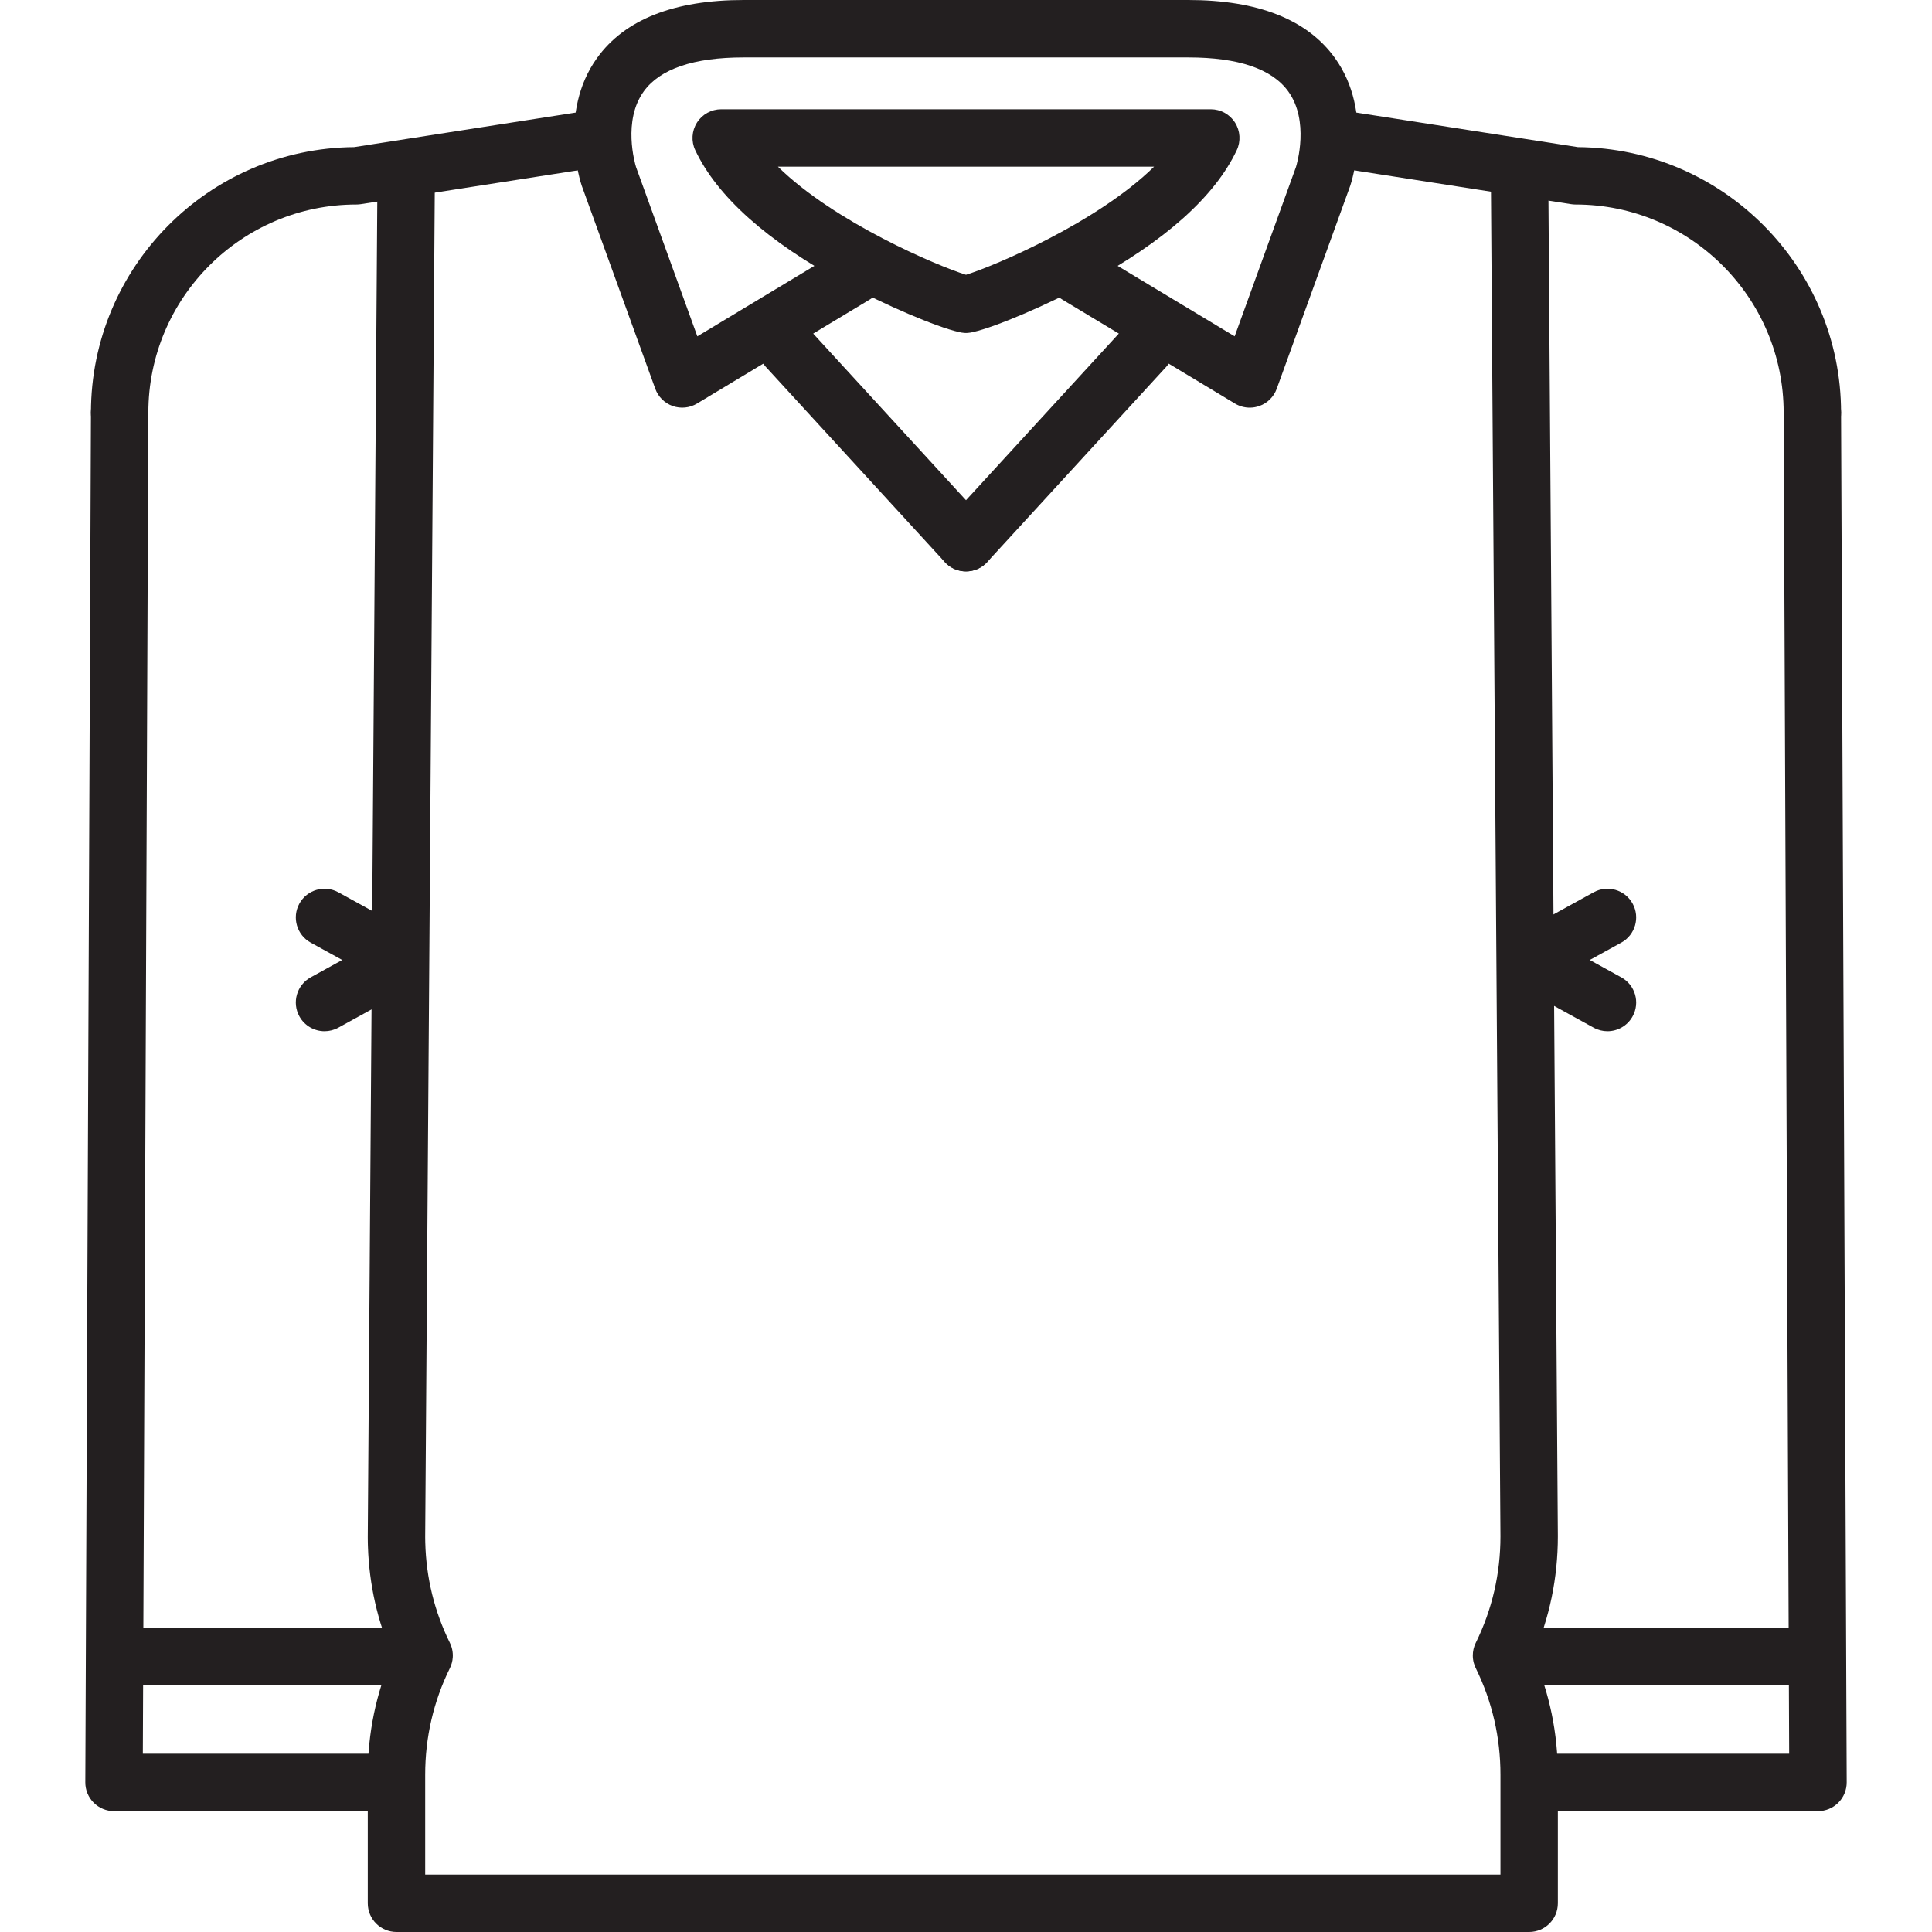 <?xml version="1.0" encoding="iso-8859-1"?>
<!-- Generator: Adobe Illustrator 18.0.0, SVG Export Plug-In . SVG Version: 6.00 Build 0)  -->
<!DOCTYPE svg PUBLIC "-//W3C//DTD SVG 1.1//EN" "http://www.w3.org/Graphics/SVG/1.1/DTD/svg11.dtd">
<svg version="1.1" id="Capa_1" xmlns="http://www.w3.org/2000/svg" xmlns:xlink="http://www.w3.org/1999/xlink" x="0px" y="0px"
	 viewBox="0 0 403.855 403.855" style="enable-background:new 0 0 403.855 403.855;" xml:space="preserve">
<g>
	<g>
		<g>
			<g>
				<g>
					<path style="fill:#231F20;" d="M201.981,69.609c-0.036,0-0.07,0-0.106,0c-0.102,0-0.214-0.006-0.335-0.017
						c-0.388-0.029-0.779-0.095-1.158-0.196c-4.58-1.028-15.415-5.624-24.026-10.296c-16.001-8.682-26.438-18.001-31.021-27.699
						c-0.879-1.858-0.744-4.038,0.356-5.774c1.101-1.736,3.013-2.789,5.069-2.789h102.338c2.056,0,3.969,1.053,5.068,2.789
						c1.101,1.737,1.234,3.916,0.357,5.774c-4.583,9.697-15.02,19.017-31.02,27.699c-8.614,4.674-19.454,9.272-24.032,10.298
						c-0.377,0.1-0.765,0.166-1.15,0.194C202.196,69.604,202.083,69.609,201.981,69.609z M162.61,34.838
						c11.848,11.65,33.315,20.736,39.318,22.602c6.002-1.865,27.469-10.951,39.318-22.602H162.61z"/>
				</g>
				<g>
					<g>
						<path style="fill:#231F20;" d="M319.645,403.855H82.878c-3.313,0-6-2.686-6-6v-26.873c0-8.693,1.735-17.062,5.162-24.92
							c-3.135-7.188-4.854-14.805-5.124-22.708c0-0.003,0-0.007,0-0.01c-0.002-0.056-0.004-0.111-0.006-0.167
							c0-0.001,0-0.001,0-0.001c0-0.01,0-0.02-0.001-0.029c0-0.009-0.001-0.018-0.001-0.028c0-0.001,0-0.002,0-0.003
							c-0.001-0.018-0.001-0.035-0.002-0.053c-0.001-0.049-0.003-0.1-0.004-0.149c-0.001-0.007-0.001-0.013-0.001-0.021
							c0-0.005,0-0.011,0-0.016c-0.001-0.014-0.001-0.027-0.001-0.04c-0.004-0.169-0.008-0.336-0.011-0.504c0-0.001,0-0.003,0-0.004
							c-0.001-0.074-0.002-0.148-0.003-0.222c0-0.001,0-0.003,0-0.005c0-0.008,0-0.016,0-0.024
							c-0.001-0.086-0.002-0.173-0.003-0.259c0-0.034,0-0.068-0.001-0.102c0-0.004,0-0.008,0-0.012c0-0.055-0.001-0.11-0.001-0.165
							c0-0.002,0-0.004,0-0.005c0-0.001,0-0.003,0-0.004c-0.001-0.131-0.001-0.261-0.001-0.393c0-0.029,0-0.058,0.001-0.087
							l1.999-280.764c0.023-3.299,2.706-5.958,5.999-5.958c0.015,0,0.029,0,0.044,0c3.314,0.024,5.981,2.729,5.957,6.043l-2,280.783
							c0,0.111,0.001,0.223,0.001,0.333c0.001,0.025,0.001,0.05,0.001,0.075c0,0.054,0.001,0.107,0.002,0.162
							c0,0.005,0,0.01,0,0.015c0.001,0.039,0.001,0.079,0.002,0.118c0,0.05,0.001,0.1,0.002,0.15c0,0.003,0,0.004,0,0.006
							c0.001,0.029,0.001,0.059,0.002,0.088c0.001,0.068,0.002,0.137,0.004,0.205c0.001,0.052,0.002,0.105,0.003,0.157
							c0,0.006,0.001,0.011,0.001,0.017c0.188,7.342,1.914,14.376,5.141,20.928c0.156,0.318,0.283,0.647,0.38,0.981
							c0.16,0.551,0.237,1.113,0.237,1.669c0,0.134-0.005,0.268-0.014,0.401c-0.052,0.772-0.253,1.537-0.603,2.249
							c-3.423,6.955-5.159,14.448-5.159,22.272v20.873h224.767v-20.873c0-7.805-1.727-15.28-5.133-22.22
							c-0.079-0.156-0.15-0.315-0.215-0.478c-0.001-0.001-0.001-0.002-0.002-0.004c0-0.001,0-0.001-0.001-0.001
							c-0.086-0.218-0.16-0.44-0.22-0.664c-0.001-0.001-0.001-0.002-0.001-0.004c0,0-0.001-0.001-0.001-0.003
							c-0.135-0.502-0.204-1.023-0.204-1.549c-0.001-0.881,0.193-1.775,0.603-2.62v0c0.002-0.002,0.003-0.006,0.005-0.009v-0.001
							c0.001-0.003,0.003-0.005,0.004-0.008c0,0,0.001-0.001,0.001-0.001c0.002-0.004,0.003-0.007,0.005-0.01
							c3.423-6.952,5.158-14.445,5.158-22.272l-2-284.237c-0.023-3.313,2.645-6.018,5.958-6.042c0.015,0,0.028,0,0.043,0
							c3.294,0,5.976,2.659,5.999,5.958l2,284.279c0,0.001,0,0.003,0,0.004c0,0.013,0,0.025,0,0.038
							c0,8.695-1.735,17.065-5.163,24.922c3.428,7.858,5.163,16.228,5.163,24.921v26.873
							C325.645,401.169,322.958,403.855,319.645,403.855z"/>
					</g>
				</g>
				<g>
					<g>
						<g>
							<path style="fill:#231F20;" d="M82.298,378.594H23.832c-1.596,0-3.125-0.636-4.252-1.766
								c-1.126-1.13-1.755-2.663-1.748-4.259l1.177-286.348c0.014-3.313,2.668-5.965,6.024-5.975
								c3.314,0.014,5.989,2.711,5.976,6.025l-1.152,280.323h52.441c3.313,0,6,2.686,6,6S85.611,378.594,82.298,378.594z"/>
						</g>
						<g>
							<path style="fill:#231F20;" d="M25.009,92.246c-3.313,0-6-2.687-6-6c0-30.442,24.637-55.238,55.02-55.494l47.57-7.417
								c3.274-0.51,6.342,1.73,6.853,5.004c0.511,3.274-1.73,6.342-5.004,6.852l-48.017,7.486c-0.306,0.048-0.615,0.072-0.924,0.072
								c-23.985,0-43.498,19.512-43.498,43.496C31.009,89.559,28.322,92.246,25.009,92.246z"/>
						</g>
						<g>
							<path style="fill:#231F20;" d="M87.275,352.275H26.823c-3.313,0-6-2.686-6-6c0-3.313,2.687-6,6-6h60.452c3.313,0,6,2.687,6,6
								C93.275,349.589,90.589,352.275,87.275,352.275z"/>
						</g>
					</g>
					<g>
						<g>
							<path style="fill:#231F20;" d="M380.023,378.594h-58.467c-3.314,0-6-2.686-6-6s2.686-6,6-6h52.442l-1.153-280.323
								c-0.014-3.314,2.662-6.011,5.976-6.025c0.008,0,0.017,0,0.025,0c3.302,0,5.985,2.67,5.999,5.975l1.178,286.348
								c0.007,1.596-0.623,3.128-1.749,4.259C383.148,377.958,381.619,378.594,380.023,378.594z"/>
						</g>
						<g>
							<path style="fill:#231F20;" d="M378.846,92.246c-3.314,0-6-2.687-6-6c0-23.984-19.513-43.496-43.498-43.496
								c-0.31,0-0.618-0.024-0.924-0.072l-48.017-7.486c-3.273-0.51-5.514-3.579-5.004-6.852c0.511-3.274,3.587-5.514,6.853-5.004
								l47.569,7.417c30.384,0.256,55.021,25.052,55.021,55.494C384.846,89.559,382.159,92.246,378.846,92.246z"/>
						</g>
						<g>
							<path style="fill:#231F20;" d="M377.031,352.275H316.58c-3.313,0-6-2.686-6-6c0-3.313,2.687-6,6-6h60.451
								c3.314,0,6,2.687,6,6C383.031,349.589,380.345,352.275,377.031,352.275z"/>
						</g>
					</g>
				</g>
				<g>
					<path style="fill:#231F20;" d="M261.244,85.215c-1.078,0-2.15-0.29-3.096-0.86L221.96,62.559
						c-2.839-1.709-3.754-5.396-2.044-8.235c1.709-2.837,5.396-3.754,8.235-2.044l29.936,18.029l12.819-35.402
						c0.185-0.599,2.859-9.639-1.63-15.823C265.863,14.384,258.84,12,248.4,12h-92.945c-10.439,0-17.463,2.384-20.876,7.085
						c-4.459,6.143-1.85,15.102-1.625,15.835l12.814,35.389l29.936-18.029c2.841-1.71,6.527-0.793,8.235,2.044
						c1.71,2.839,0.794,6.526-2.044,8.235l-36.188,21.795c-1.538,0.926-3.41,1.115-5.1,0.516c-1.692-0.6-3.026-1.925-3.637-3.613
						L121.633,38.9c-0.015-0.041-0.029-0.083-0.044-0.124c-0.208-0.616-4.996-15.215,3.205-26.639
						C130.576,4.083,140.892,0,155.455,0H248.4c14.563,0,24.879,4.083,30.661,12.137c8.201,11.424,3.412,26.023,3.204,26.639
						c-0.014,0.042-0.028,0.083-0.043,0.124l-15.337,42.357c-0.611,1.688-1.945,3.013-3.637,3.613
						C262.598,85.101,261.92,85.215,261.244,85.215z"/>
				</g>
			</g>
		</g>
		<g>
			<g>
				<path style="fill:#231F20;" d="M201.929,119.441c-1.623,0-3.24-0.654-4.423-1.944l-37.448-40.832
					c-2.24-2.442-2.076-6.238,0.366-8.478c2.442-2.241,6.237-2.076,8.477,0.366l37.448,40.832c2.24,2.442,2.076,6.238-0.366,8.477
					C204.831,118.92,203.378,119.441,201.929,119.441z"/>
			</g>
			<g>
				<path style="fill:#231F20;" d="M201.926,119.441c-1.449,0-2.902-0.521-4.054-1.578c-2.442-2.24-2.606-6.035-0.366-8.477
					l37.448-40.832c2.24-2.441,6.033-2.608,8.478-0.366c2.442,2.24,2.607,6.035,0.366,8.478l-37.448,40.832
					C205.166,118.787,203.549,119.441,201.926,119.441z"/>
			</g>
		</g>
	</g>
	<g>
		<g>
			<g>
				<line style="fill:#FFFFFF;" x1="336.017" y1="191.783" x2="322.163" y2="199.412"/>
				<path style="fill:#231F20;" d="M322.169,205.413c-2.117,0-4.169-1.122-5.262-3.107c-1.599-2.902-0.541-6.551,2.361-8.15
					l13.854-7.629c2.904-1.599,6.552-0.541,8.15,2.362c1.599,2.902,0.541,6.551-2.361,8.15l-13.854,7.629
					C324.14,205.173,323.147,205.413,322.169,205.413z"/>
			</g>
			<g>
				<line style="fill:#FFFFFF;" x1="322.163" y1="201.928" x2="336.017" y2="209.557"/>
				<path style="fill:#231F20;" d="M336.011,215.558c-0.979,0-1.971-0.24-2.889-0.745l-13.854-7.629
					c-2.902-1.599-3.96-5.248-2.361-8.15c1.599-2.902,5.247-3.961,8.15-2.362l13.854,7.629c2.902,1.599,3.96,5.248,2.361,8.15
					C340.18,214.436,338.128,215.558,336.011,215.558z"/>
			</g>
		</g>
		<g>
			<g>
				<line style="fill:#FFFFFF;" x1="67.839" y1="191.783" x2="81.692" y2="199.412"/>
				<path style="fill:#231F20;" d="M81.687,205.413c-0.979,0-1.971-0.24-2.889-0.745l-13.854-7.629
					c-2.903-1.599-3.96-5.248-2.362-8.15c1.598-2.902,5.248-3.96,8.15-2.362l13.854,7.629c2.903,1.599,3.96,5.248,2.362,8.15
					C85.855,204.291,83.803,205.413,81.687,205.413z"/>
			</g>
			<g>
				<line style="fill:#FFFFFF;" x1="81.692" y1="201.928" x2="67.839" y2="209.557"/>
				<path style="fill:#231F20;" d="M67.844,215.558c-2.116,0-4.168-1.122-5.261-3.107c-1.598-2.902-0.541-6.551,2.362-8.15
					l13.854-7.629c2.903-1.597,6.551-0.542,8.15,2.362c1.598,2.902,0.541,6.551-2.362,8.15l-13.854,7.629
					C69.815,215.318,68.823,215.558,67.844,215.558z"/>
			</g>
		</g>
	</g>
</g>
<g>
</g>
<g>
</g>
<g>
</g>
<g>
</g>
<g>
</g>
<g>
</g>
<g>
</g>
<g>
</g>
<g>
</g>
<g>
</g>
<g>
</g>
<g>
</g>
<g>
</g>
<g>
</g>
<g>
</g>
</svg>
